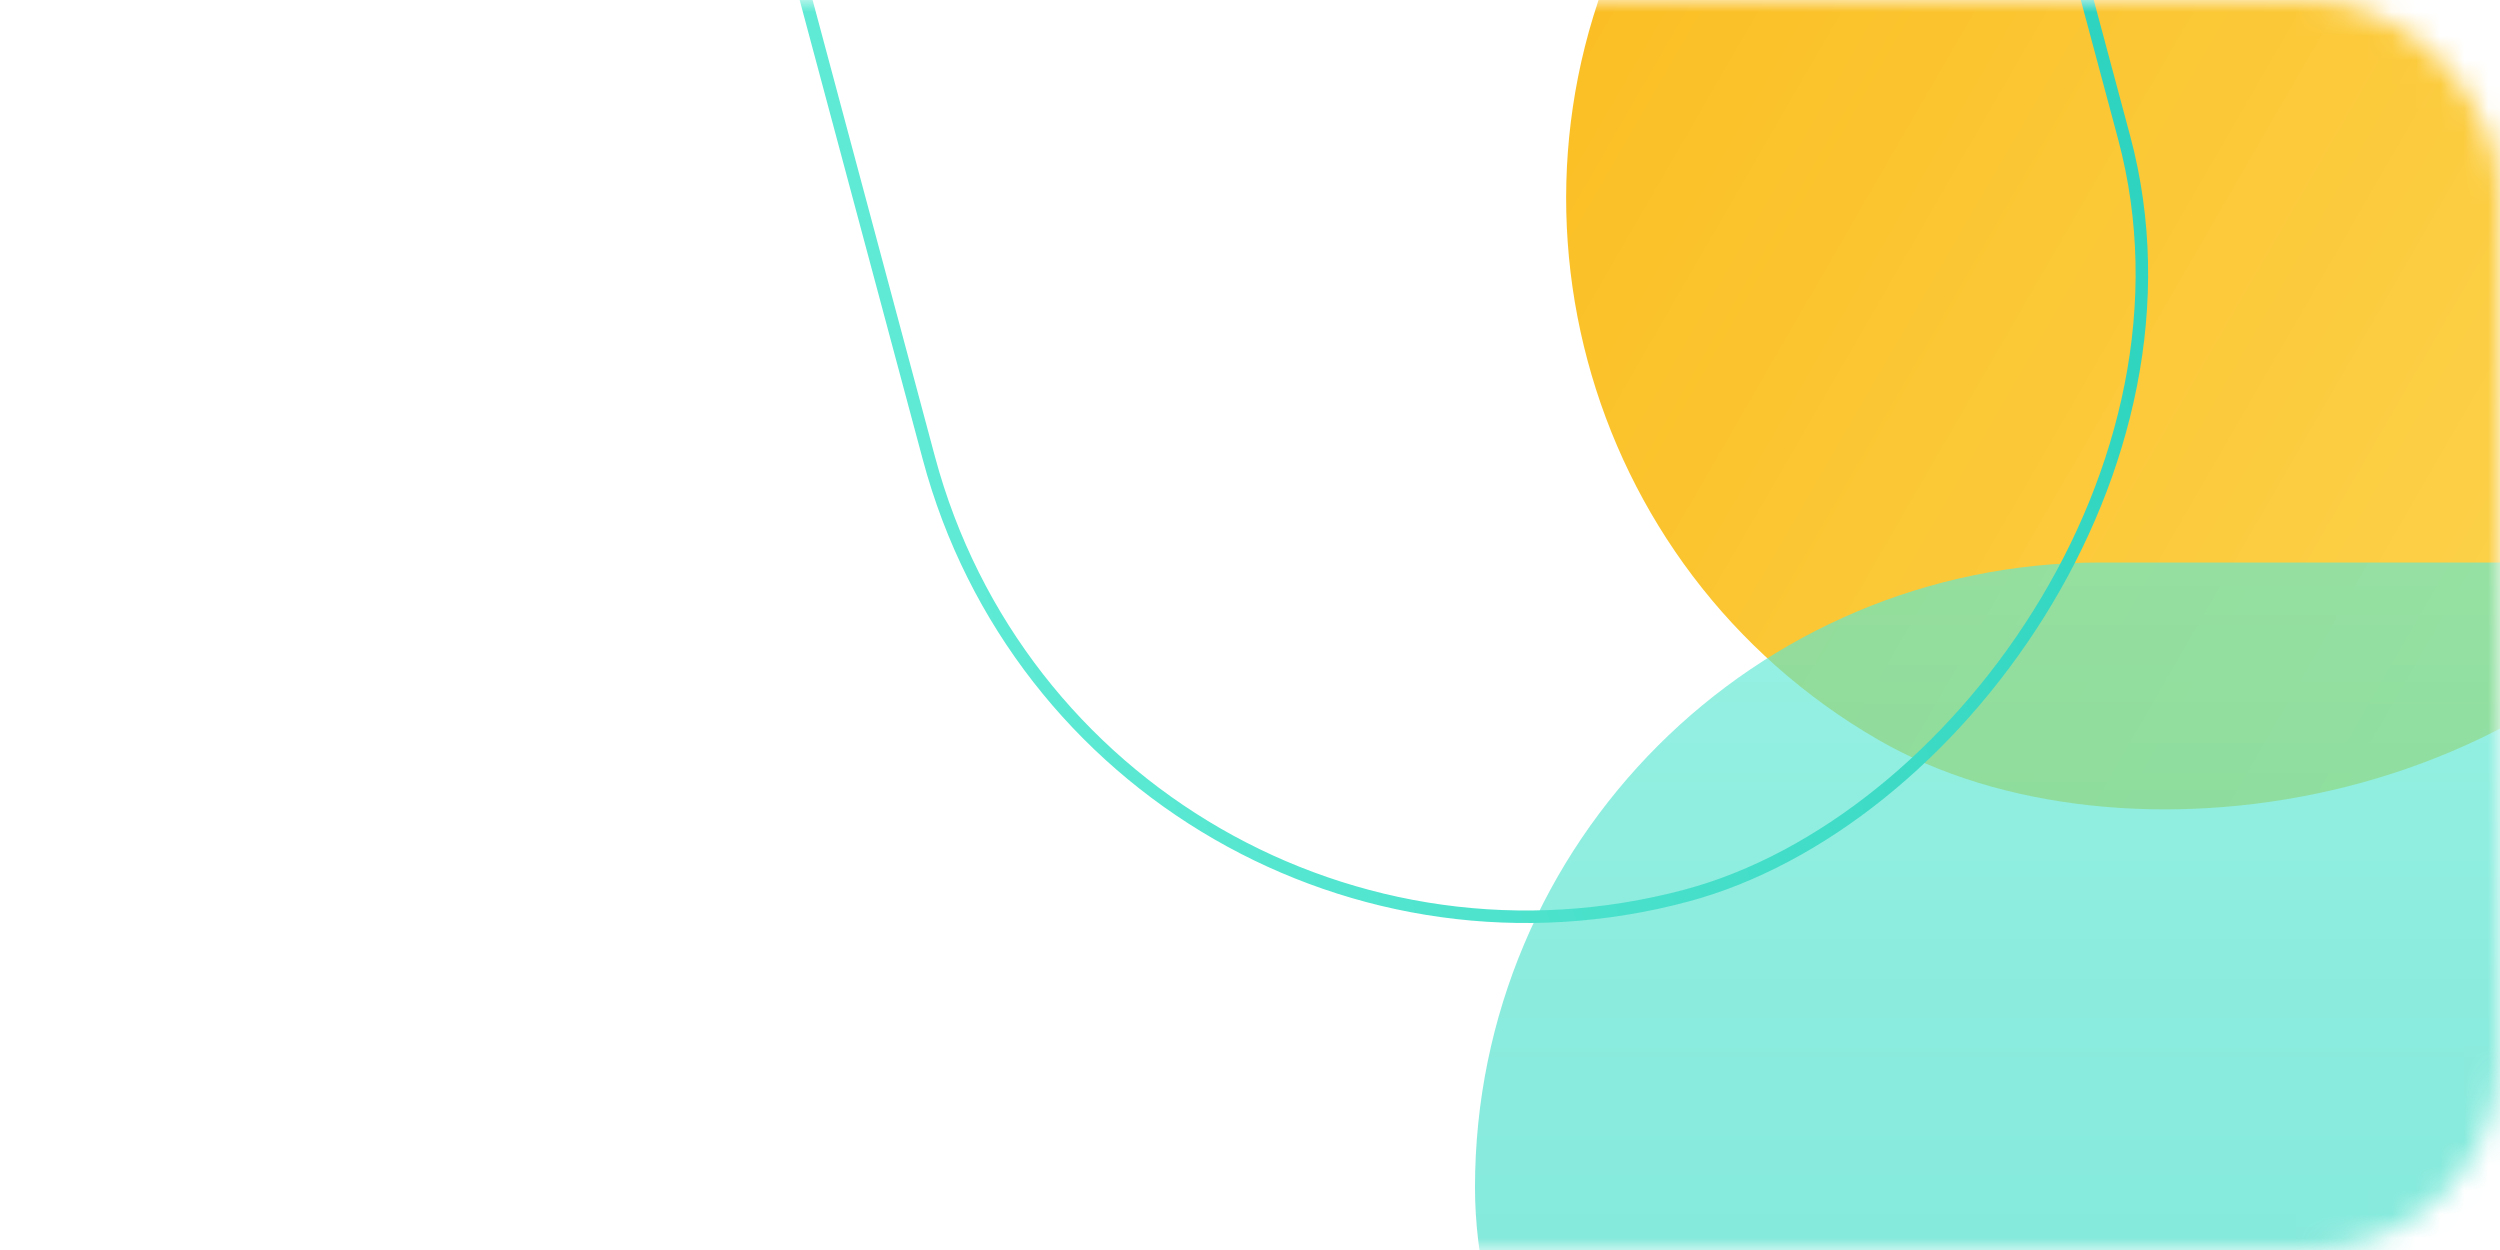 <svg width="104" height="52" viewBox="0 0 104 52" fill="none" xmlns="http://www.w3.org/2000/svg">
<mask id="mask0" style="mask-type:alpha" maskUnits="userSpaceOnUse" x="0" y="0" width="104" height="52">
<rect width="104" height="52" rx="8" fill="#F44771"/>
</mask>
<g mask="url(#mask0)">
<rect x="152.673" y="-46.28" width="104" height="52" rx="26" transform="rotate(120 152.673 -46.28)" fill="url(#paint0_linear)"/>
<rect opacity="0.65" x="61.36" y="23.4" width="104" height="52" rx="26" fill="url(#paint1_linear)"/>
<rect x="45.302" y="43.916" width="103.48" height="51.48" rx="25.74" transform="rotate(-105 45.302 43.916)" stroke="url(#paint2_linear)" stroke-width="0.52"/>
</g>
<defs>
<linearGradient id="paint0_linear" x1="204.673" y1="-46.28" x2="204.673" y2="5.72" gradientUnits="userSpaceOnUse">
<stop stop-color="#FCD34D"/>
<stop offset="1" stop-color="#FBBF24"/>
</linearGradient>
<linearGradient id="paint1_linear" x1="113.36" y1="23.4" x2="113.36" y2="75.4" gradientUnits="userSpaceOnUse">
<stop stop-color="#5EEAD4"/>
<stop offset="1" stop-color="#2DD4BF"/>
</linearGradient>
<linearGradient id="paint2_linear" x1="97.118" y1="44.235" x2="97.118" y2="96.235" gradientUnits="userSpaceOnUse">
<stop stop-color="#5EEAD4"/>
<stop offset="1" stop-color="#2DD4BF"/>
</linearGradient>
</defs>
</svg>
